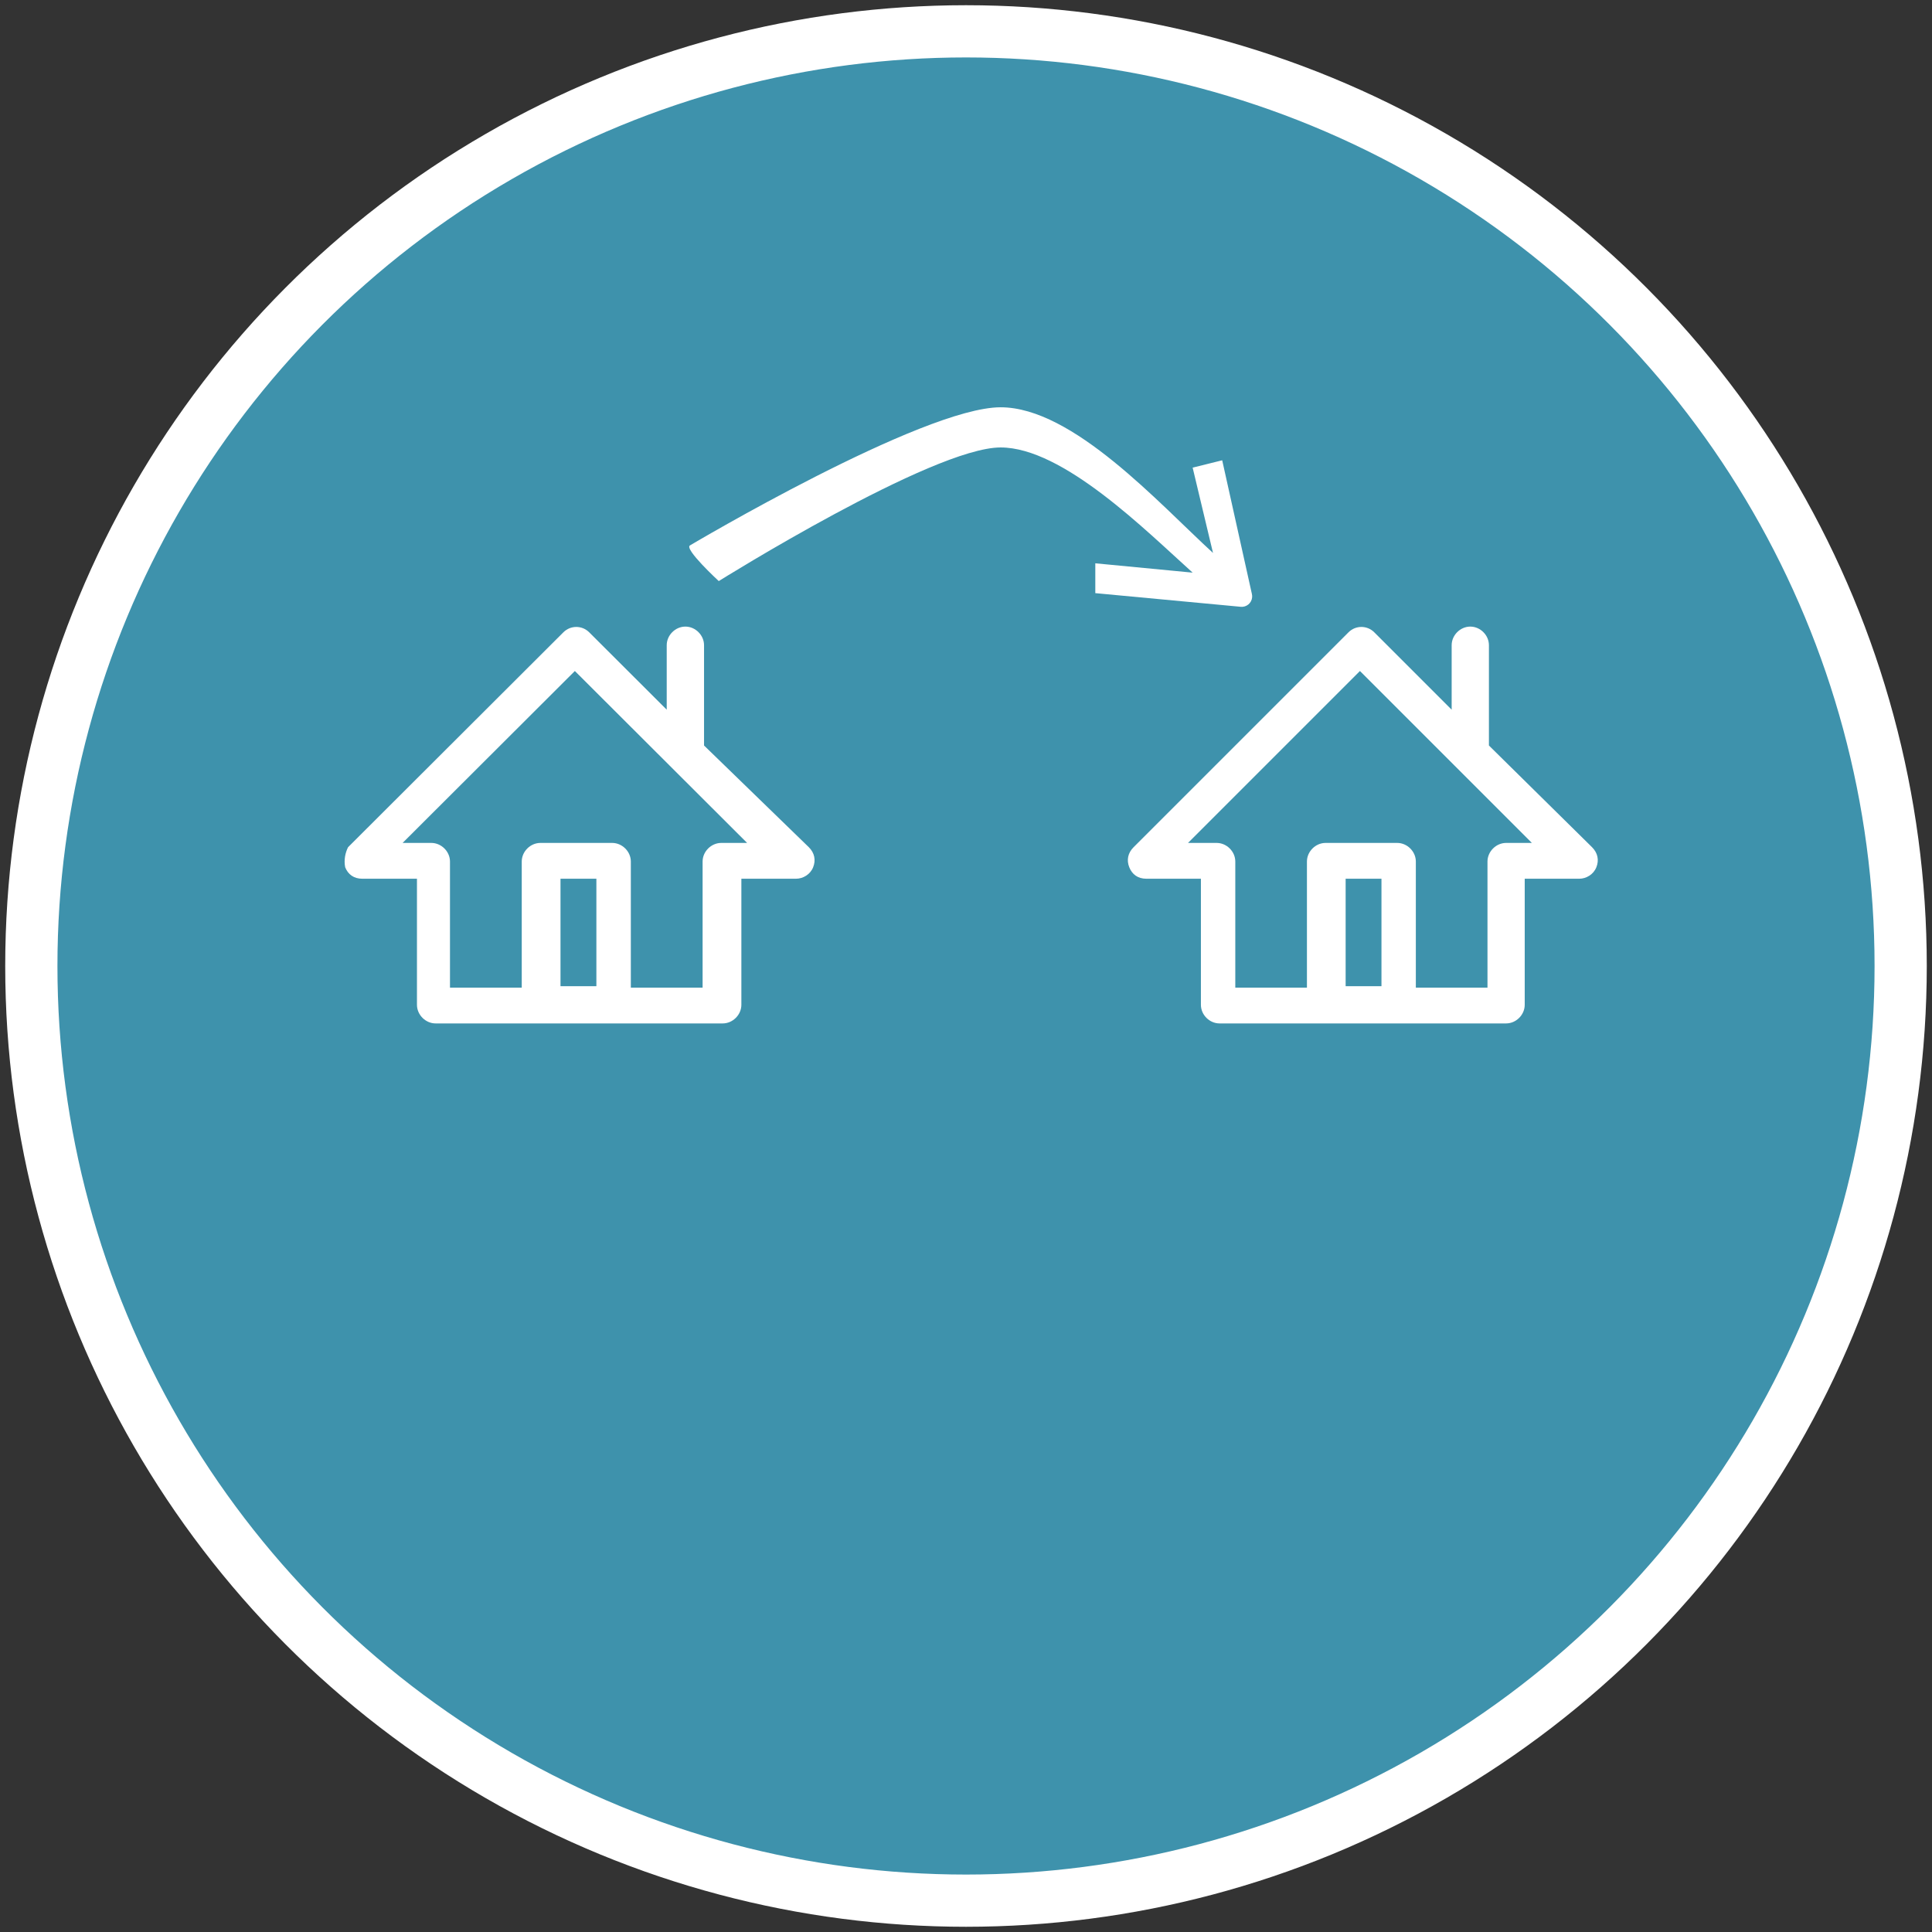 <svg height="185" viewBox="0 0 185 185" width="185" xmlns="http://www.w3.org/2000/svg"><rect x="0" y="0" width="185" height="185" fill="#333333" stroke="none"/><g fill="none" transform="translate(3 3)"><circle cx="89.5" cy="89.5" fill="#3e92ac" r="89.5" stroke="#fff" stroke-width="5"/><g fill="#fff"><path d="m139.573 68.386v-9.603c0-.96-.823-1.783-1.784-1.783s-1.784.823-1.784 1.783v6.173l-7.409-7.408c-.686-.686-1.784-.686-2.47 0l-20.579 20.578c-.549.549-.686 1.235-.412 1.921s.823 1.097 1.646 1.097h5.213v12.072c0 .96.823 1.783 1.784 1.783h27.439c.96 0 1.784-.823 1.784-1.783v-12.072h5.213c.686 0 1.372-.412 1.646-1.097s.137-1.372-.412-1.921zm-10.29 23.047h-3.43v-10.289h3.43zm11.936-13.718c-.96 0-1.784.823-1.784 1.783v12.072h-6.86v-12.072c0-.96-.823-1.783-1.784-1.783h-6.86c-.96 0-1.784.823-1.784 1.783v12.072h-6.86v-12.072c0-.96-.823-1.783-1.784-1.783h-2.744l16.463-16.462 9.055 9.054 7.409 7.408z"/><path d="m64.416 68.386v-9.603c0-.96-.825-1.783-1.787-1.783-.962 0-1.787.823-1.787 1.783v6.173l-7.422-7.408c-.687-.686-1.787-.686-2.474 0l-20.617 20.578c-.275.549-.412 1.235-.275 1.921.275.686.825 1.097 1.649 1.097h5.223v12.072c0 .96.825 1.783 1.787 1.783h27.49c.962 0 1.787-.823 1.787-1.783v-12.072h5.223c.687 0 1.374-.412 1.649-1.097.275-.686.137-1.372-.412-1.921zm-10.309 23.047h-3.436v-10.289h3.436zm11.958-13.718c-.962 0-1.787.823-1.787 1.783v12.072h-6.872v-12.072c0-.96-.825-1.783-1.787-1.783h-6.872c-.962 0-1.787.823-1.787 1.783v12.072h-6.872v-12.072c0-.96-.825-1.783-1.787-1.783h-2.749l16.494-16.462 9.072 9.054 7.422 7.408z"/><path d="m116.879 53.891-2.846-12.815s-2.83.703-2.83.703l1.95 8.169c-5.161-4.722-13.412-13.948-20.339-13.948-7.471 0-29.739 13.223-29.739 13.223-.614.319 2.751 3.419 2.751 3.419s20.468-12.795 26.988-12.795c5.976 0 13.907 7.959 18.389 11.987l-9.321-.894v2.857l13.927 1.307c.55.052 1.037-.352 1.089-.902.01-.104.003-.208-.019-.31z"/></g></g></svg>